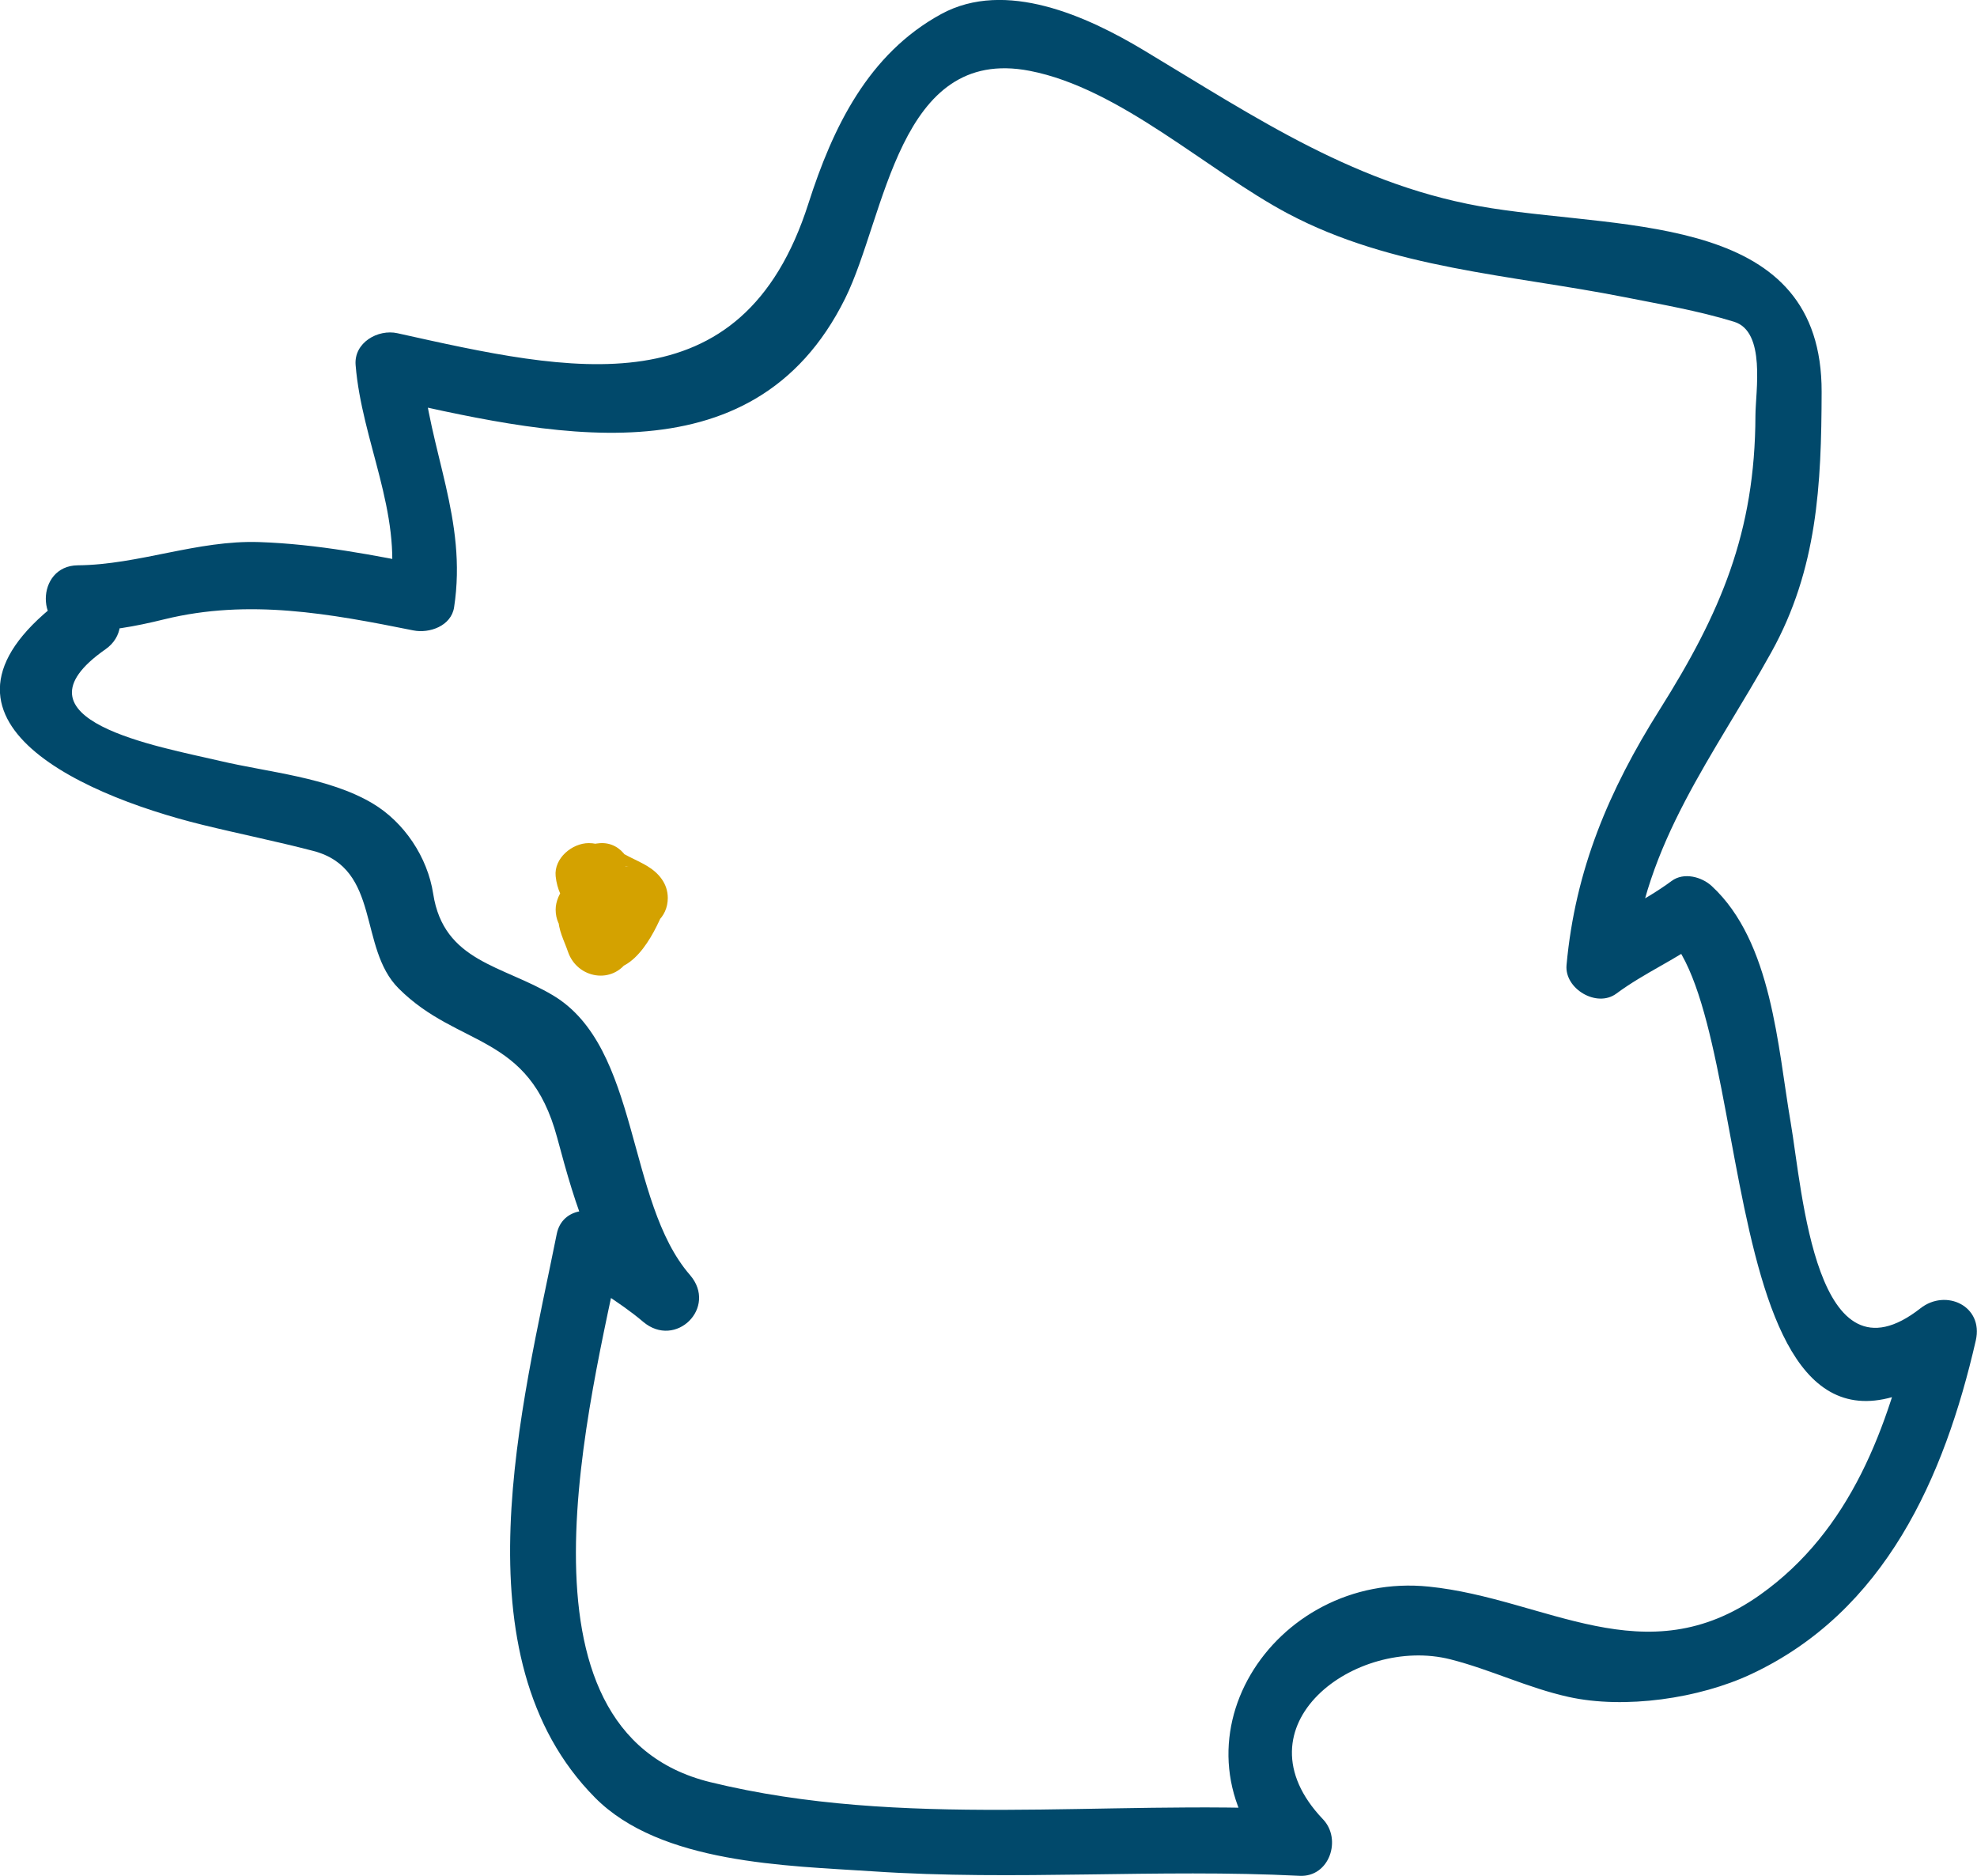 <?xml version="1.0" encoding="utf-8"?>
<!-- Generator: Adobe Illustrator 16.0.0, SVG Export Plug-In . SVG Version: 6.00 Build 0)  -->
<!DOCTYPE svg PUBLIC "-//W3C//DTD SVG 1.1//EN" "http://www.w3.org/Graphics/SVG/1.1/DTD/svg11.dtd">
<svg version="1.1" id="Calque_1" xmlns="http://www.w3.org/2000/svg" xmlns:xlink="http://www.w3.org/1999/xlink" x="0px" y="0px"
	 width="62.032px" height="58.853px" viewBox="0 0 62.032 58.853" enable-background="new 0 0 62.032 58.853" xml:space="preserve">
<g>
	<path fill="#01496B" d="M2.442,19.815c0.958-0.008,1.783-0.156,2.716-0.386c2.656-0.65,5.192-0.176,7.812,0.349
		c0.503,0.101,1.188-0.138,1.278-0.726c0.422-2.755-0.788-4.898-1.008-7.596c-0.438,0.335-0.876,0.668-1.315,1.002
		c5.153,1.147,11.675,2.792,14.592-3.092c1.28-2.581,1.66-7.942,5.791-7.144c2.845,0.549,5.583,3.143,8.11,4.482
		c3.27,1.732,6.982,1.912,10.543,2.616c1.156,0.229,2.32,0.428,3.448,0.774c1.007,0.309,0.674,2.184,0.671,2.946
		c-0.01,3.662-1.094,6.19-3.008,9.228c-1.59,2.525-2.646,5.016-2.919,8.009c-0.068,0.744,0.95,1.35,1.563,0.895
		c0.892-0.66,1.897-1.082,2.788-1.742c-0.42-0.055-0.839-0.109-1.258-0.163c3.049,2.821,1.311,19.647,9.484,13.245
		c-0.578-0.336-1.157-0.672-1.736-1.01c-0.75,3.271-1.922,6.51-4.764,8.529c-3.619,2.57-6.721,0.121-10.395-0.254
		c-4.887-0.502-8.437,4.943-4.789,8.768c0.244-0.592,0.489-1.182,0.734-1.773c-6.134-0.307-12.469,0.615-18.495-0.861
		c-6.576-1.609-3.727-12.07-2.81-16.645c-0.579,0.152-1.158,0.305-1.736,0.457c0.788,0.627,1.669,1.09,2.439,1.744
		c1.02,0.867,2.352-0.451,1.469-1.469c-2.005-2.311-1.562-7.139-4.296-8.771c-1.586-0.947-3.429-1.053-3.759-3.187
		c-0.177-1.147-0.91-2.251-1.915-2.843c-1.379-0.813-3.243-0.964-4.775-1.325c-1.914-0.45-6.774-1.278-3.59-3.504
		c1.089-0.761,0.052-2.563-1.049-1.794c-5.409,3.781,0.045,6.309,4.086,7.302c1.158,0.284,2.327,0.519,3.481,0.82
		c2.134,0.559,1.401,3.039,2.678,4.314c1.878,1.879,4.088,1.381,4.974,4.68c0.613,2.283,1.113,3.957,2.694,5.777
		c0.489-0.49,0.979-0.98,1.469-1.469c-0.781-0.664-1.642-1.109-2.44-1.742c-0.556-0.441-1.566-0.389-1.736,0.457
		c-1.076,5.369-3.19,13.248,1.199,17.682c2.057,2.08,6.013,2.135,8.717,2.314c4.458,0.301,8.932-0.084,13.393,0.141
		c0.938,0.047,1.33-1.148,0.734-1.773c-2.807-2.943,1.041-5.77,4-5.018c1.261,0.32,2.424,0.895,3.703,1.178
		c1.766,0.391,4.104,0.049,5.732-0.715c4.198-1.967,6.06-6.162,7.047-10.467c0.248-1.084-0.94-1.635-1.736-1.01
		c-3.295,2.58-3.703-3.68-4.072-5.828c-0.408-2.369-0.584-5.668-2.476-7.418c-0.315-0.292-0.878-0.443-1.258-0.162
		c-0.892,0.661-1.897,1.083-2.788,1.743c0.521,0.299,1.041,0.598,1.563,0.898c0.349-3.819,2.561-6.583,4.352-9.816
		c1.447-2.609,1.57-5.251,1.578-8.164c0.016-5.552-6.006-5.086-10.352-5.765c-4.188-0.654-7.387-2.84-10.926-4.962
		c-1.763-1.058-4.328-2.232-6.348-1.13c-2.285,1.246-3.401,3.553-4.166,5.945c-2.085,6.528-7.458,5.277-12.893,4.068
		c-0.612-0.137-1.373,0.294-1.314,1c0.195,2.391,1.456,4.604,1.083,7.044c0.425-0.242,0.852-0.483,1.277-0.726
		c-1.795-0.359-3.55-0.703-5.381-0.766c-1.946-0.066-3.777,0.712-5.699,0.729C1.104,17.75,1.102,19.827,2.442,19.815L2.442,19.815z"
		/>
	<path fill="#D4A200" d="M18.475,29.575c-0.371-0.047-0.667-0.25-0.762-0.402c0.02,0.031,0.034,0.065,0.05,0.1
		c-0.215-0.461,0.112,0.271,0.116,0.281c0.124,0.285,0.325,0.549,0.603,0.699c1.158,0.635,1.902-0.666,2.284-1.542
		c-0.299,0.172-0.598,0.344-0.897,0.515c0.58-0.04,1.084-0.433,1.084-1.054c0-0.449-0.281-0.783-0.646-1.002
		c-0.18-0.107-0.373-0.195-0.56-0.289c-0.091-0.046-0.182-0.094-0.271-0.143c-0.208-0.112-0.015-0.021,0.038,0.044
		c0.088,0.152,0.178,0.305,0.267,0.458c-0.001-0.003-0.002-0.007-0.003-0.012c-0.035,0.268-0.07,0.534-0.105,0.802
		c0.002-0.003,0.003-0.006,0.006-0.009c-0.207,0.159-0.414,0.317-0.621,0.477c-0.078,0.011-0.157,0.021-0.235,0.03
		c-0.334-0.438-0.667-0.876-1.002-1.314c-0.104,0.515-0.283,1.055-0.298,1.584c-0.012,0.374,0.181,0.716,0.298,1.06
		c0.288,0.846,1.411,1.043,1.898,0.248c0.355-0.58,0.478-1.248,0.278-1.905c-0.075-0.247-0.2-0.486-0.337-0.704
		c-0.053-0.084-0.11-0.165-0.165-0.247c-0.153-0.233,0.006,0.133,0.018,0.24c-0.058-0.563-0.428-1.039-1.039-1.039
		c-0.522,0-1.097,0.475-1.039,1.039c0.043,0.418,0.207,0.714,0.43,1.055c0.046,0.07,0.087,0.142,0.128,0.215
		c0.133,0.242-0.056-0.192,0.026,0.08c0.078,0.256,0.007-0.187,0.001,0.096c0.003-0.135-0.059,0.061-0.095,0.122
		c0.633,0.083,1.265,0.165,1.898,0.248c-0.054-0.162-0.114-0.321-0.178-0.479c-0.021-0.051-0.04-0.101-0.057-0.151
		c-0.068-0.201,0.016,0.275,0.011,0.123c-0.002-0.083,0.037-0.239-0.021,0.12c0.013-0.079,0.032-0.159,0.049-0.237
		c0.067-0.304,0.135-0.608,0.196-0.915c0.125-0.616-0.287-1.364-1.001-1.314c-0.58,0.041-1.085,0.433-1.085,1.055
		c0,0.448,0.281,0.782,0.646,1.002c0.18,0.107,0.373,0.194,0.56,0.289c0.091,0.046,0.182,0.093,0.272,0.142
		c0.208,0.113,0.015,0.021-0.039-0.043c-0.088-0.153-0.178-0.307-0.267-0.459c0.001,0.004,0.003,0.008,0.003,0.012
		c0.035-0.267,0.07-0.533,0.105-0.801c-0.002,0.003-0.003,0.005-0.006,0.008c0.207-0.158,0.414-0.317,0.621-0.477
		c0.078-0.01,0.157-0.021,0.235-0.029c-0.337,0.022-0.748,0.173-0.896,0.514c-0.092,0.211-0.188,0.419-0.295,0.622
		c-0.044,0.086-0.095,0.17-0.147,0.251c-0.142,0.222,0.138-0.149-0.006,0c0.298-0.309,0.848-0.248,1.143,0.031
		c0.237,0.225,0.088,0.119,0.023-0.023c0.159,0.349,0.038,0.087,0.004,0.004c-0.058-0.142-0.113-0.289-0.188-0.424
		c-0.224-0.403-0.591-0.572-1.031-0.627c-0.563-0.07-1.039,0.525-1.039,1.038C17.437,29.155,17.913,29.504,18.475,29.575
		L18.475,29.575z"/>
</g>
</svg>
